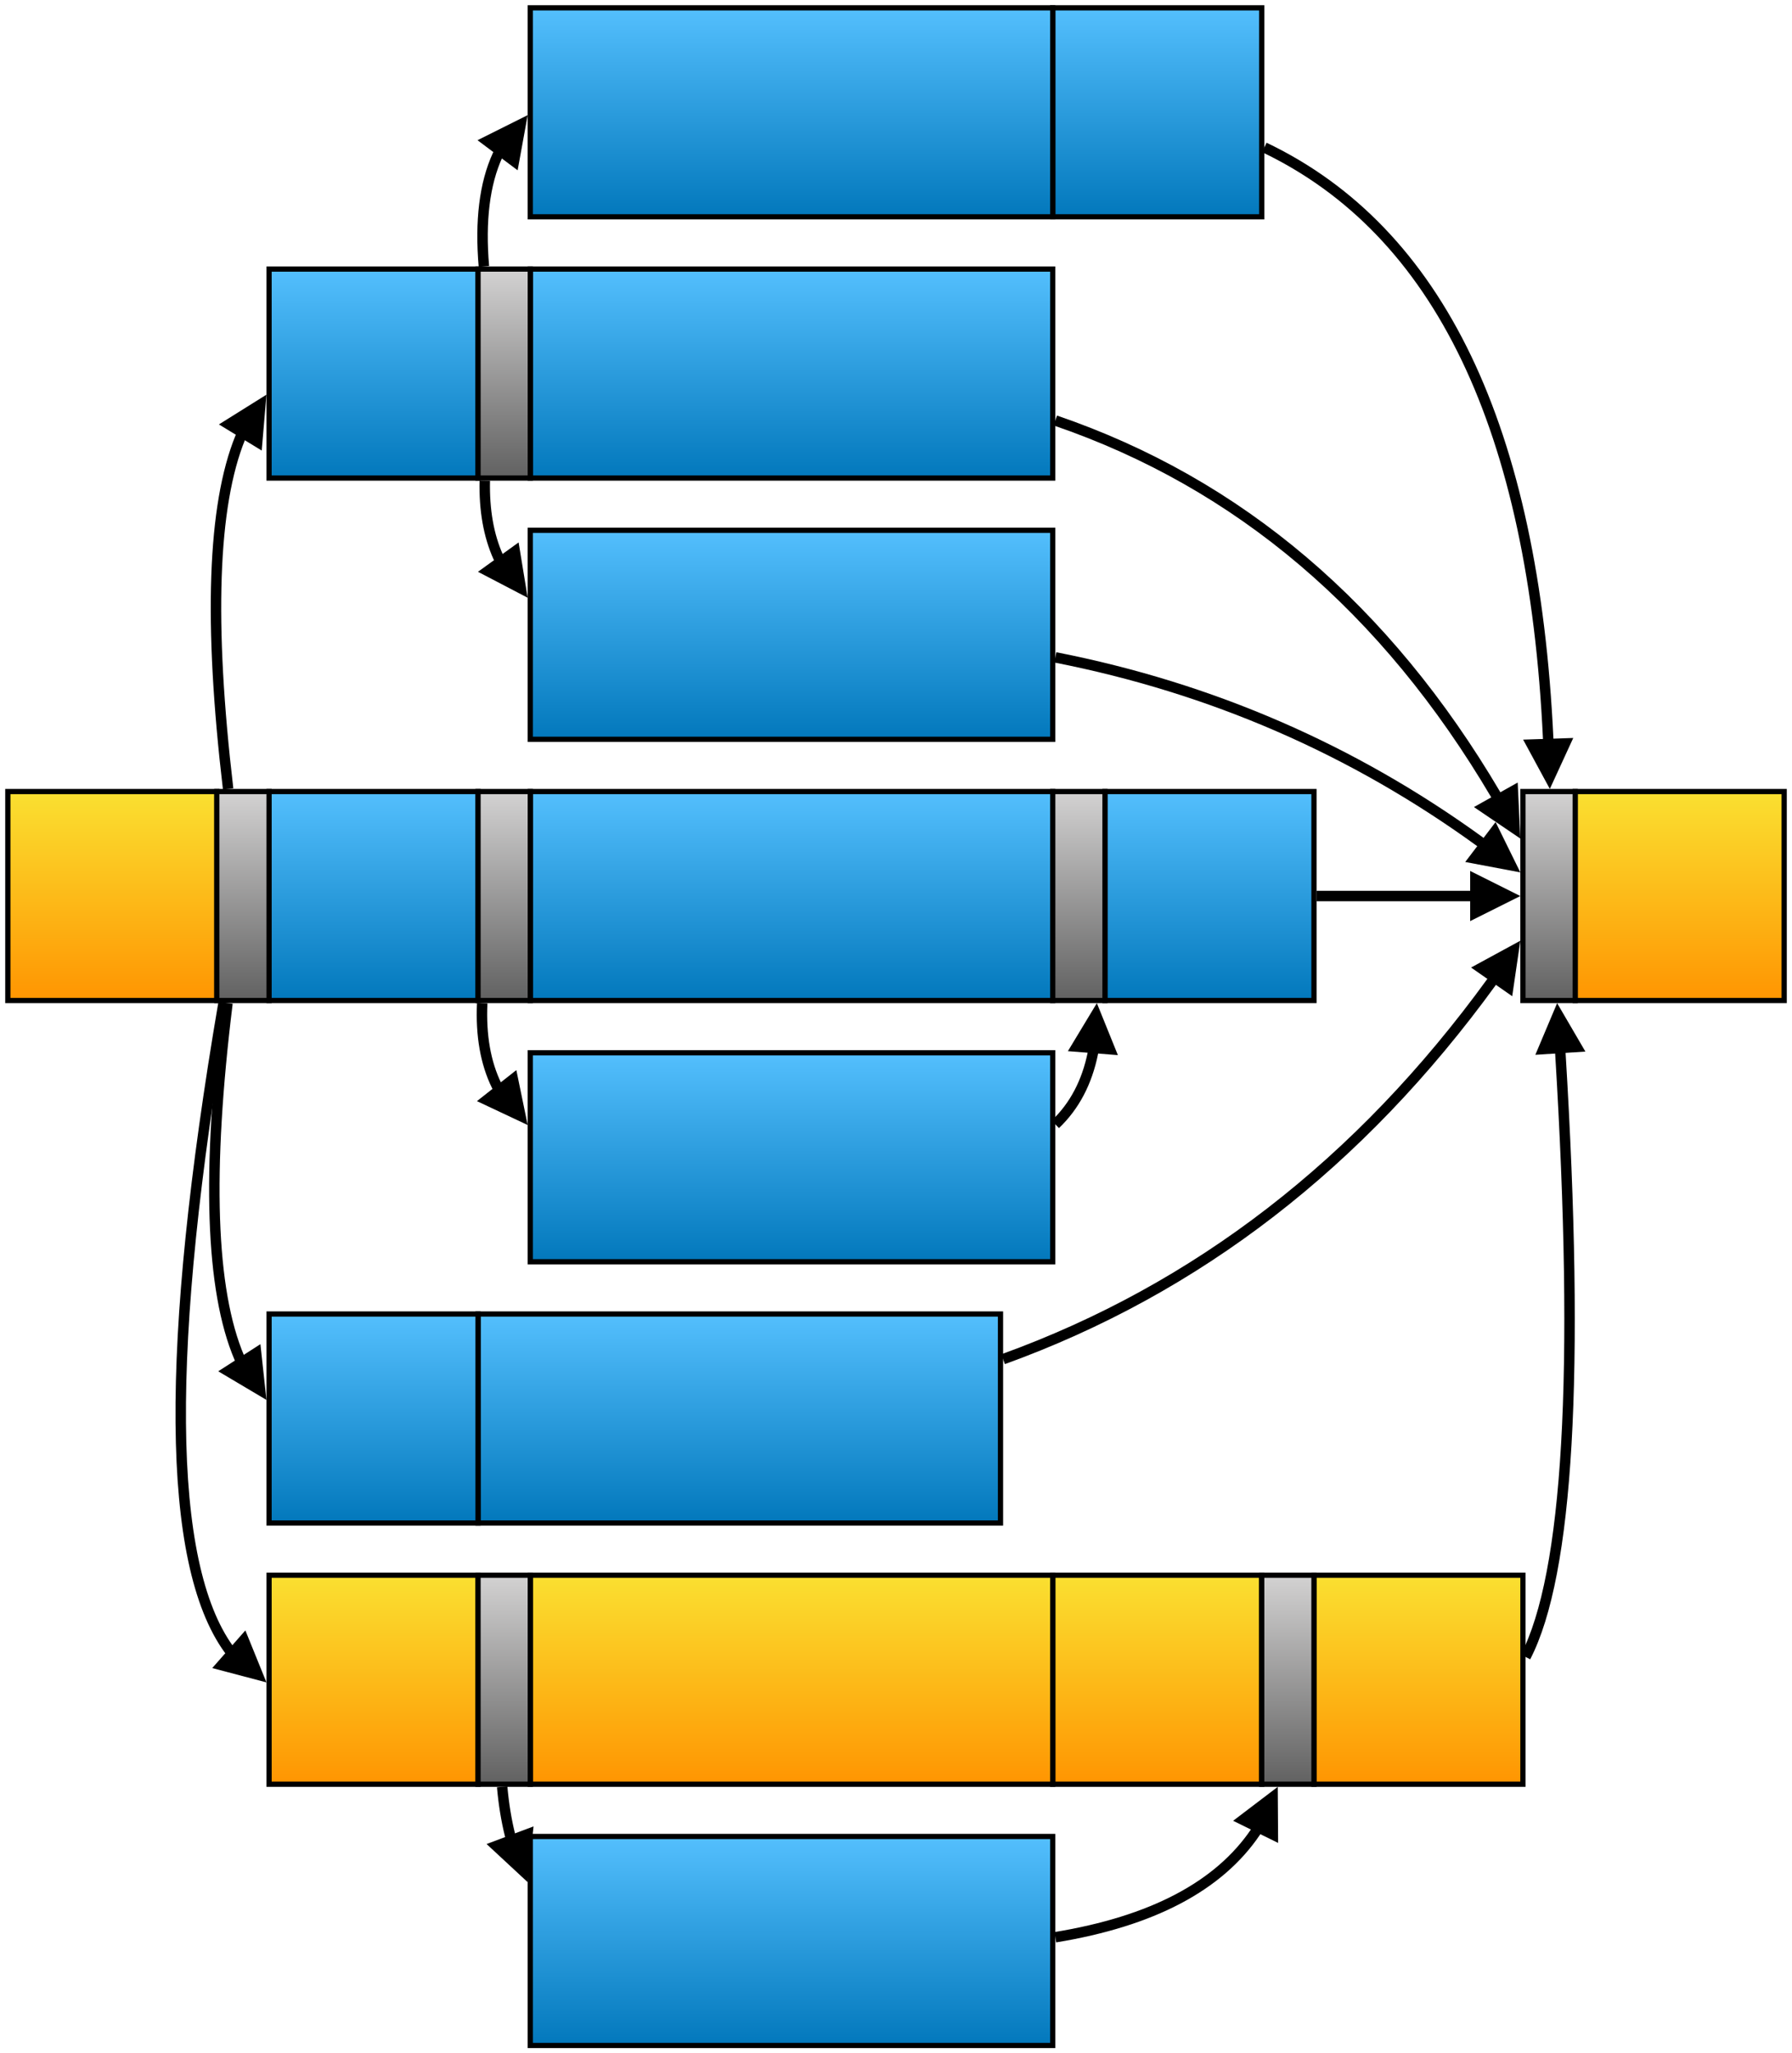 <svg width="100%" height="100%" viewBox="0 0 343 393" version="1.1" xmlns="http://www.w3.org/2000/svg" xmlns:xlink="http://www.w3.org/1999/xlink" xml:space="preserve" xmlns:serif="http://www.serif.com/" style="fill-rule:evenodd;clip-rule:evenodd;">
    <g transform="matrix(1,0,0,1,-98.5,-48.5)">
        <clipPath id="2_clip1">
            <rect x="98.5" y="198.5" width="43" height="43" clip-rule="nonzero"/>
        </clipPath>
        <g clip-path="url(#2_clip1)">
            <g transform="matrix(0.42,0,0,-0.42,99,220)">
                <clipPath id="2_clip2">
                    <rect x="2.381" y="-47.619" width="95.238" height="95.238" clip-rule="nonzero"/>
                </clipPath>
                <g clip-path="url(#2_clip2)">
                    <rect x="-1.19" y="-51.19" width="102.381" height="102.381" style="fill:url(#2_Linear3);"/>
                </g>
            </g>
            <g transform="matrix(1,0,0,-1,100,240)">
                <rect x="0" y="0" width="40" height="40" style="fill:none;stroke:black;stroke-width:1px;"/>
            </g>
        </g>
    </g>
    <g transform="matrix(1,0,0,1,-98.5,-48.5)">
        <clipPath id="2_clip4">
            <rect x="131.087" y="239.332" width="19.862" height="133.068" clip-rule="nonzero"/>
        </clipPath>
        <g clip-path="url(#2_clip4)">
            <g>
                <clipPath id="2_clip5">
                    <rect x="137.525" y="239.377" width="13.683" height="78.77" clip-rule="nonzero"/>
                </clipPath>
                <g clip-path="url(#2_clip5)">
                    <g transform="matrix(1,0,0,-1,139.526,309.208)">
                        <path d="M2.517,68.708C-1.473,36.407 -0.719,13.785 4.78,0.843L5.321,0" style="fill:none;stroke:black;stroke-width:2px;"/>
                    </g>
                    <g transform="matrix(1,0,0,1,0,-145.789)">
                        <path d="M140.27,456.752L149.5,462.23L148.344,451.559L140.27,456.752Z" style="fill-rule:nonzero;"/>
                    </g>
                </g>
            </g>
            <g transform="matrix(1,0,0,-1,133.09,364.824)">
                <path d="M8.191,124.324C-3.058,58.398 -2.721,17.177 9.204,0.661L9.954,0" style="fill:none;stroke:black;stroke-width:2px;"/>
            </g>
            <g transform="matrix(1,0,0,1,0,-36.934)">
                <path d="M139.122,404.7L149.5,407.44L145.465,397.494L139.122,404.7Z" style="fill-rule:nonzero;"/>
            </g>
        </g>
    </g>
    <g transform="matrix(1,0,0,1,-98.5,-48.5)">
        <clipPath id="2_clip6">
            <rect x="137.837" y="122.358" width="13.393" height="78.259" clip-rule="nonzero"/>
        </clipPath>
        <g clip-path="url(#2_clip6)">
            <g transform="matrix(1,0,0,-1,139.839,206.84)">
                <path d="M2.327,7.34C-1.419,39.165 -0.642,61.586 4.658,74.604L5.18,75.459" style="fill:none;stroke:black;stroke-width:2px;"/>
            </g>
            <g transform="matrix(1,0,0,1,0,-509.223)">
                <path d="M148.594,643.959L149.5,633.264L140.401,638.956L148.594,643.959Z" style="fill-rule:nonzero;"/>
            </g>
        </g>
    </g>
    <g transform="matrix(1,0,0,1,-98.5,-48.5)">
        <clipPath id="2_clip7">
            <rect x="348.5" y="348.5" width="43" height="43" clip-rule="nonzero"/>
        </clipPath>
        <g clip-path="url(#2_clip7)">
            <g transform="matrix(0.42,0,0,-0.42,349,370)">
                <clipPath id="2_clip8">
                    <rect x="2.381" y="-47.619" width="95.238" height="95.238" clip-rule="nonzero"/>
                </clipPath>
                <g clip-path="url(#2_clip8)">
                    <rect x="-1.19" y="-51.19" width="102.381" height="102.381" style="fill:url(#2_Linear9);"/>
                </g>
            </g>
            <g transform="matrix(1,0,0,-1,350,390)">
                <rect x="0" y="0" width="40" height="40" style="fill:none;stroke:black;stroke-width:1px;"/>
            </g>
        </g>
    </g>
    <g transform="matrix(1,0,0,1,-98.5,-48.5)">
        <clipPath id="2_clip10">
            <rect x="298.5" y="348.5" width="43" height="43" clip-rule="nonzero"/>
        </clipPath>
        <g clip-path="url(#2_clip10)">
            <g transform="matrix(0.42,0,0,-0.42,299,370)">
                <clipPath id="2_clip11">
                    <rect x="2.381" y="-47.619" width="95.238" height="95.238" clip-rule="nonzero"/>
                </clipPath>
                <g clip-path="url(#2_clip11)">
                    <rect x="-1.19" y="-51.19" width="102.381" height="102.381" style="fill:url(#2_Linear12);"/>
                </g>
            </g>
            <g transform="matrix(1,0,0,-1,300,390)">
                <rect x="0" y="0" width="40" height="40" style="fill:none;stroke:black;stroke-width:1px;"/>
            </g>
        </g>
    </g>
    <g transform="matrix(1,0,0,1,-98.5,-48.5)">
        <clipPath id="2_clip13">
            <rect x="308.5" y="198.5" width="43" height="43" clip-rule="nonzero"/>
        </clipPath>
        <g clip-path="url(#2_clip13)">
            <g transform="matrix(0.42,0,0,-0.42,309,220)">
                <clipPath id="2_clip14">
                    <rect x="2.381" y="-47.619" width="95.238" height="95.238" clip-rule="nonzero"/>
                </clipPath>
                <g clip-path="url(#2_clip14)">
                    <rect x="-1.19" y="-51.19" width="102.381" height="102.381" style="fill:url(#2_Linear15);"/>
                </g>
            </g>
            <g transform="matrix(1,0,0,-1,310,240)">
                <rect x="0" y="0" width="40" height="40" style="fill:none;stroke:black;stroke-width:1px;"/>
            </g>
        </g>
    </g>
    <g transform="matrix(1,0,0,1,-98.5,-48.5)">
        <clipPath id="2_clip16">
            <rect x="298.5" y="48.5" width="43" height="43" clip-rule="nonzero"/>
        </clipPath>
        <g clip-path="url(#2_clip16)">
            <g transform="matrix(0.42,0,0,-0.42,299,70)">
                <clipPath id="2_clip17">
                    <rect x="2.381" y="-47.619" width="95.238" height="95.238" clip-rule="nonzero"/>
                </clipPath>
                <g clip-path="url(#2_clip17)">
                    <rect x="-1.19" y="-51.19" width="102.381" height="102.381" style="fill:url(#2_Linear18);"/>
                </g>
            </g>
            <g transform="matrix(1,0,0,-1,300,90)">
                <rect x="0" y="0" width="40" height="40" style="fill:none;stroke:black;stroke-width:1px;"/>
            </g>
        </g>
    </g>
    <g transform="matrix(1,0,0,1,-98.5,-48.5)">
        <clipPath id="2_clip19">
            <rect x="198.5" y="398.5" width="103" height="43" clip-rule="nonzero"/>
        </clipPath>
        <g clip-path="url(#2_clip19)">
            <g transform="matrix(1.02,0,0,-0.42,199,420)">
                <clipPath id="2_clip20">
                    <rect x="0.98" y="-47.619" width="98.039" height="95.238" clip-rule="nonzero"/>
                </clipPath>
                <g clip-path="url(#2_clip20)">
                    <rect x="-0.49" y="-51.19" width="100.98" height="102.381" style="fill:url(#2_Linear21);"/>
                </g>
            </g>
            <g transform="matrix(1,0,0,-1,200,440)">
                <rect x="0" y="0" width="100" height="40" style="fill:none;stroke:black;stroke-width:1px;"/>
            </g>
        </g>
    </g>
    <g transform="matrix(1,0,0,1,-98.5,-48.5)">
        <clipPath id="2_clip22">
            <rect x="198.5" y="348.5" width="103" height="43" clip-rule="nonzero"/>
        </clipPath>
        <g clip-path="url(#2_clip22)">
            <g transform="matrix(1.02,0,0,-0.42,199,370)">
                <clipPath id="2_clip23">
                    <rect x="0.98" y="-47.619" width="98.039" height="95.238" clip-rule="nonzero"/>
                </clipPath>
                <g clip-path="url(#2_clip23)">
                    <rect x="-0.49" y="-51.19" width="100.98" height="102.381" style="fill:url(#2_Linear24);"/>
                </g>
            </g>
            <g transform="matrix(1,0,0,-1,200,390)">
                <rect x="0" y="0" width="100" height="40" style="fill:none;stroke:black;stroke-width:1px;"/>
            </g>
        </g>
    </g>
    <g transform="matrix(1,0,0,1,-98.5,-48.5)">
        <clipPath id="2_clip25">
            <rect x="188.5" y="298.5" width="103" height="43" clip-rule="nonzero"/>
        </clipPath>
        <g clip-path="url(#2_clip25)">
            <g transform="matrix(1.02,0,0,-0.42,189,320)">
                <clipPath id="2_clip26">
                    <rect x="0.98" y="-47.619" width="98.039" height="95.238" clip-rule="nonzero"/>
                </clipPath>
                <g clip-path="url(#2_clip26)">
                    <rect x="-0.49" y="-51.19" width="100.98" height="102.381" style="fill:url(#2_Linear27);"/>
                </g>
            </g>
            <g transform="matrix(1,0,0,-1,190,340)">
                <rect x="0" y="0" width="100" height="40" style="fill:none;stroke:black;stroke-width:1px;"/>
            </g>
        </g>
    </g>
    <g transform="matrix(1,0,0,1,-98.5,-48.5)">
        <clipPath id="2_clip28">
            <rect x="198.5" y="248.5" width="103" height="43" clip-rule="nonzero"/>
        </clipPath>
        <g clip-path="url(#2_clip28)">
            <g transform="matrix(1.02,0,0,-0.42,199,270)">
                <clipPath id="2_clip29">
                    <rect x="0.98" y="-47.619" width="98.039" height="95.238" clip-rule="nonzero"/>
                </clipPath>
                <g clip-path="url(#2_clip29)">
                    <rect x="-0.49" y="-51.19" width="100.98" height="102.381" style="fill:url(#2_Linear30);"/>
                </g>
            </g>
            <g transform="matrix(1,0,0,-1,200,290)">
                <rect x="0" y="0" width="100" height="40" style="fill:none;stroke:black;stroke-width:1px;"/>
            </g>
        </g>
    </g>
    <g transform="matrix(1,0,0,1,-98.5,-48.5)">
        <clipPath id="2_clip31">
            <rect x="198.5" y="198.5" width="103" height="43" clip-rule="nonzero"/>
        </clipPath>
        <g clip-path="url(#2_clip31)">
            <g transform="matrix(1.02,0,0,-0.42,199,220)">
                <clipPath id="2_clip32">
                    <rect x="0.98" y="-47.619" width="98.039" height="95.238" clip-rule="nonzero"/>
                </clipPath>
                <g clip-path="url(#2_clip32)">
                    <rect x="-0.49" y="-51.19" width="100.98" height="102.381" style="fill:url(#2_Linear33);"/>
                </g>
            </g>
            <g transform="matrix(1,0,0,-1,200,240)">
                <rect x="0" y="0" width="100" height="40" style="fill:none;stroke:black;stroke-width:1px;"/>
            </g>
        </g>
    </g>
    <g transform="matrix(1,0,0,1,-98.5,-48.5)">
        <clipPath id="2_clip34">
            <rect x="198.5" y="148.5" width="103" height="43" clip-rule="nonzero"/>
        </clipPath>
        <g clip-path="url(#2_clip34)">
            <g transform="matrix(1.02,0,0,-0.42,199,170)">
                <clipPath id="2_clip35">
                    <rect x="0.98" y="-47.619" width="98.039" height="95.238" clip-rule="nonzero"/>
                </clipPath>
                <g clip-path="url(#2_clip35)">
                    <rect x="-0.49" y="-51.19" width="100.98" height="102.381" style="fill:url(#2_Linear36);"/>
                </g>
            </g>
            <g transform="matrix(1,0,0,-1,200,190)">
                <rect x="0" y="0" width="100" height="40" style="fill:none;stroke:black;stroke-width:1px;"/>
            </g>
        </g>
    </g>
    <g transform="matrix(1,0,0,1,-98.5,-48.5)">
        <clipPath id="2_clip37">
            <rect x="198.5" y="98.5" width="103" height="43" clip-rule="nonzero"/>
        </clipPath>
        <g clip-path="url(#2_clip37)">
            <g transform="matrix(1.02,0,0,-0.42,199,120)">
                <clipPath id="2_clip38">
                    <rect x="0.98" y="-47.619" width="98.039" height="95.238" clip-rule="nonzero"/>
                </clipPath>
                <g clip-path="url(#2_clip38)">
                    <rect x="-0.49" y="-51.19" width="100.98" height="102.381" style="fill:url(#2_Linear39);"/>
                </g>
            </g>
            <g transform="matrix(1,0,0,-1,200,140)">
                <rect x="0" y="0" width="100" height="40" style="fill:none;stroke:black;stroke-width:1px;"/>
            </g>
        </g>
    </g>
    <g transform="matrix(1,0,0,1,-98.5,-48.5)">
        <clipPath id="2_clip40">
            <rect x="198.5" y="48.5" width="103" height="43" clip-rule="nonzero"/>
        </clipPath>
        <g clip-path="url(#2_clip40)">
            <g transform="matrix(1.02,0,0,-0.42,199,70)">
                <clipPath id="2_clip41">
                    <rect x="0.98" y="-47.619" width="98.039" height="95.238" clip-rule="nonzero"/>
                </clipPath>
                <g clip-path="url(#2_clip41)">
                    <rect x="-0.49" y="-51.19" width="100.98" height="102.381" style="fill:url(#2_Linear42);"/>
                </g>
            </g>
            <g transform="matrix(1,0,0,-1,200,90)">
                <rect x="0" y="0" width="100" height="40" style="fill:none;stroke:black;stroke-width:1px;"/>
            </g>
        </g>
    </g>
    <g transform="matrix(1,0,0,1,-98.5,-48.5)">
        <clipPath id="2_clip43">
            <rect x="148.5" y="348.5" width="43" height="43" clip-rule="nonzero"/>
        </clipPath>
        <g clip-path="url(#2_clip43)">
            <g transform="matrix(0.42,0,0,-0.42,149,370)">
                <clipPath id="2_clip44">
                    <rect x="2.381" y="-47.619" width="95.238" height="95.238" clip-rule="nonzero"/>
                </clipPath>
                <g clip-path="url(#2_clip44)">
                    <rect x="-1.19" y="-51.19" width="102.381" height="102.381" style="fill:url(#2_Linear45);"/>
                </g>
            </g>
            <g transform="matrix(1,0,0,-1,150,390)">
                <rect x="0" y="0" width="40" height="40" style="fill:none;stroke:black;stroke-width:1px;"/>
            </g>
        </g>
    </g>
    <g transform="matrix(1,0,0,1,-98.5,-48.5)">
        <clipPath id="2_clip46">
            <rect x="148.5" y="298.5" width="43" height="43" clip-rule="nonzero"/>
        </clipPath>
        <g clip-path="url(#2_clip46)">
            <g transform="matrix(0.42,0,0,-0.42,149,320)">
                <clipPath id="2_clip47">
                    <rect x="2.381" y="-47.619" width="95.238" height="95.238" clip-rule="nonzero"/>
                </clipPath>
                <g clip-path="url(#2_clip47)">
                    <rect x="-1.19" y="-51.19" width="102.381" height="102.381" style="fill:url(#2_Linear48);"/>
                </g>
            </g>
            <g transform="matrix(1,0,0,-1,150,340)">
                <rect x="0" y="0" width="40" height="40" style="fill:none;stroke:black;stroke-width:1px;"/>
            </g>
        </g>
    </g>
    <g transform="matrix(1,0,0,1,-98.5,-48.5)">
        <clipPath id="2_clip49">
            <rect x="148.5" y="198.5" width="43" height="43" clip-rule="nonzero"/>
        </clipPath>
        <g clip-path="url(#2_clip49)">
            <g transform="matrix(0.42,0,0,-0.42,149,220)">
                <clipPath id="2_clip50">
                    <rect x="2.381" y="-47.619" width="95.238" height="95.238" clip-rule="nonzero"/>
                </clipPath>
                <g clip-path="url(#2_clip50)">
                    <rect x="-1.19" y="-51.19" width="102.381" height="102.381" style="fill:url(#2_Linear51);"/>
                </g>
            </g>
            <g transform="matrix(1,0,0,-1,150,240)">
                <rect x="0" y="0" width="40" height="40" style="fill:none;stroke:black;stroke-width:1px;"/>
            </g>
        </g>
    </g>
    <g transform="matrix(1,0,0,1,-98.5,-48.5)">
        <clipPath id="2_clip52">
            <rect x="148.5" y="98.5" width="43" height="43" clip-rule="nonzero"/>
        </clipPath>
        <g clip-path="url(#2_clip52)">
            <g transform="matrix(0.42,0,0,-0.42,149,120)">
                <clipPath id="2_clip53">
                    <rect x="2.381" y="-47.619" width="95.238" height="95.238" clip-rule="nonzero"/>
                </clipPath>
                <g clip-path="url(#2_clip53)">
                    <rect x="-1.19" y="-51.19" width="102.381" height="102.381" style="fill:url(#2_Linear54);"/>
                </g>
            </g>
            <g transform="matrix(1,0,0,-1,150,140)">
                <rect x="0" y="0" width="40" height="40" style="fill:none;stroke:black;stroke-width:1px;"/>
            </g>
        </g>
    </g>
    <g transform="matrix(1,0,0,1,-98.5,-48.5)">
        <clipPath id="2_clip55">
            <rect x="398.5" y="198.5" width="43" height="43" clip-rule="nonzero"/>
        </clipPath>
        <g clip-path="url(#2_clip55)">
            <g transform="matrix(0.42,0,0,-0.42,399,220)">
                <clipPath id="2_clip56">
                    <rect x="2.381" y="-47.619" width="95.238" height="95.238" clip-rule="nonzero"/>
                </clipPath>
                <g clip-path="url(#2_clip56)">
                    <rect x="-1.19" y="-51.19" width="102.381" height="102.381" style="fill:url(#2_Linear57);"/>
                </g>
            </g>
            <g transform="matrix(1,0,0,-1,400,240)">
                <rect x="0" y="0" width="40" height="40" style="fill:none;stroke:black;stroke-width:1px;"/>
            </g>
        </g>
    </g>
    <g transform="matrix(1,0,0,1,-98.5,-48.5)">
        <clipPath id="2_clip58">
            <rect x="188.864" y="68.77" width="12.277" height="31.815" clip-rule="nonzero"/>
        </clipPath>
        <g clip-path="url(#2_clip58)">
            <g transform="matrix(1,0,0,-1,190.864,106.379)">
                <path d="M0.258,6.879C-0.488,15.609 0.384,22.704 2.874,28.162L3.475,28.963" style="fill:none;stroke:black;stroke-width:2px;"/>
            </g>
            <g transform="matrix(1,0,0,1,0,-616.366)">
                <path d="M197.578,697.463L199.5,686.903L189.899,691.702L197.578,697.463Z" style="fill-rule:nonzero;"/>
            </g>
        </g>
    </g>
    <g transform="matrix(1,0,0,1,-98.5,-48.5)">
        <clipPath id="2_clip59">
            <rect x="188.985" y="139.478" width="12.188" height="25.169" clip-rule="nonzero"/>
        </clipPath>
        <g clip-path="url(#2_clip59)">
            <g transform="matrix(1,0,0,-1,191.28,155.939)">
                <path d="M0.012,15.439C-0.113,9.796 0.748,4.92 2.593,0.811L3.18,0" style="fill:none;stroke:black;stroke-width:2px;"/>
            </g>
            <g transform="matrix(1,0,0,1,0,-452.777)">
                <path d="M189.985,610.718L199.5,615.685L197.764,605.093L189.985,610.718Z" style="fill-rule:nonzero;"/>
            </g>
        </g>
    </g>
    <g transform="matrix(1,0,0,1,-98.5,-48.5)">
        <clipPath id="2_clip60">
            <rect x="190.634" y="389.411" width="10.988" height="20.805" clip-rule="nonzero"/>
        </clipPath>
        <g clip-path="url(#2_clip60)">
            <g transform="matrix(1,0,0,-1,194.617,400.693)">
                <path d="M0,10.193C0.298,6.856 0.802,3.771 1.51,0.938L1.862,0" style="fill:none;stroke:black;stroke-width:2px;"/>
            </g>
            <g transform="matrix(1,0,0,1,0,38.817)">
                <path d="M191.634,362.626L199.5,369.929L200.623,359.254L191.634,362.626Z" style="fill-rule:nonzero;"/>
            </g>
        </g>
    </g>
    <g transform="matrix(1,0,0,1,-98.5,-48.5)">
        <clipPath id="2_clip61">
            <rect x="298.81" y="239.476" width="14.661" height="25.941" clip-rule="nonzero"/>
        </clipPath>
        <g clip-path="url(#2_clip61)">
            <g transform="matrix(1,0,0,-1,300.5,272.266)">
                <path d="M0,8.573C3.651,12.054 6.047,16.595 7.186,22.196L7.265,23.193" style="fill:none;stroke:black;stroke-width:2px;"/>
            </g>
            <g transform="matrix(1,0,0,1,0,-277.05)">
                <path d="M312.471,527.5L308.446,517.55L302.901,526.741L312.471,527.5Z" style="fill-rule:nonzero;"/>
            </g>
        </g>
    </g>
    <g transform="matrix(1,0,0,1,-98.5,-48.5)">
        <clipPath id="2_clip62">
            <rect x="188.749" y="239.454" width="12.39" height="26.142" clip-rule="nonzero"/>
        </clipPath>
        <g clip-path="url(#2_clip62)">
            <g transform="matrix(1,0,0,-1,190.748,257.07)">
                <path d="M0.05,16.57C-0.233,10.393 0.687,5.132 2.811,0.786L3.43,0" style="fill:none;stroke:black;stroke-width:2px;"/>
            </g>
            <g transform="matrix(1,0,0,1,0,-250.858)">
                <path d="M189.789,510.113L199.5,514.685L197.331,504.173L189.789,510.113Z" style="fill-rule:nonzero;"/>
            </g>
        </g>
    </g>
    <g transform="matrix(1,0,0,1,-98.5,-48.5)">
        <clipPath id="2_clip63">
            <rect x="289.16" y="226.997" width="102.171" height="83.591" clip-rule="nonzero"/>
        </clipPath>
        <g clip-path="url(#2_clip63)">
            <g transform="matrix(1,0,0,-1,290.5,315.703)">
                <path d="M0,7.054C37.141,20.487 68.31,44.56 93.508,79.273L94.081,80.094" style="fill:none;stroke:black;stroke-width:2px;"/>
            </g>
            <g transform="matrix(1,0,0,1,0,-300.272)">
                <path d="M387.946,539.446L389.5,528.826L380.072,533.955L387.946,539.446Z" style="fill-rule:nonzero;"/>
            </g>
        </g>
    </g>
    <g transform="matrix(1,0,0,1,-98.5,-48.5)">
        <clipPath id="2_clip64">
            <rect x="299.307" y="172.34" width="91.816" height="44.917" clip-rule="nonzero"/>
        </clipPath>
        <g clip-path="url(#2_clip64)">
            <g transform="matrix(1,0,0,-1,300.5,210.268)">
                <path d="M0,35.947C29.856,30.086 56.975,18.306 81.358,0.606L82.155,0" style="fill:none;stroke:black;stroke-width:2px;"/>
            </g>
            <g transform="matrix(1,0,0,1,0,-346.683)">
                <path d="M378.953,560.166L389.5,562.157L384.765,552.525L378.953,560.166Z" style="fill-rule:nonzero;"/>
            </g>
        </g>
    </g>
    <g transform="matrix(1,0,0,1,-98.5,-48.5)">
        <clipPath id="2_clip65">
            <rect x="299.176" y="127.038" width="92.207" height="83.431" clip-rule="nonzero"/>
        </clipPath>
        <g clip-path="url(#2_clip65)">
            <g transform="matrix(1,0,0,-1,300.5,201.496)">
                <path d="M0,72.512C35.138,60.49 63.24,36.611 84.307,0.875L84.797,0" style="fill:none;stroke:black;stroke-width:2px;"/>
            </g>
            <g transform="matrix(1,0,0,1,0,-360.724)">
                <path d="M380.621,563.694L389.501,569.723L388.996,559.001L380.621,563.694Z" style="fill-rule:nonzero;"/>
            </g>
        </g>
    </g>
    <g transform="matrix(1,0,0,1,-98.5,-48.5)">
        <clipPath id="2_clip66">
            <rect x="339.068" y="74.815" width="61.563" height="125.704" clip-rule="nonzero"/>
        </clipPath>
        <g clip-path="url(#2_clip66)">
            <g transform="matrix(1,0,0,-1,340.5,190.905)">
                <path d="M0,114.187C33.433,98.197 51.545,60.468 54.334,0.999L54.367,0" style="fill:none;stroke:black;stroke-width:2px;"/>
            </g>
            <g transform="matrix(1,0,0,1,0,-378.752)">
                <path d="M390.037,568.814L395.148,578.252L399.631,568.5L390.037,568.814Z" style="fill-rule:nonzero;"/>
            </g>
        </g>
    </g>
    <g transform="matrix(1,0,0,1,-98.5,-48.5)">
        <clipPath id="2_clip67">
            <rect x="388.612" y="239.432" width="14.342" height="127.659" clip-rule="nonzero"/>
        </clipPath>
        <g clip-path="url(#2_clip67)">
            <g transform="matrix(1,0,0,-1,390.5,374.213)">
                <path d="M0,8.582C8.18,24.376 10.401,62.893 6.664,124.133L6.6,125.131" style="fill:none;stroke:black;stroke-width:2px;"/>
            </g>
            <g transform="matrix(1,0,0,1,0,-277.11)">
                <path d="M401.954,526.88L396.544,517.61L392.374,527.5L401.954,526.88Z" style="fill-rule:nonzero;"/>
            </g>
        </g>
    </g>
    <g transform="matrix(1,0,0,1,-98.5,-48.5)">
        <clipPath id="2_clip68">
            <rect x="299.339" y="389.182" width="45.68" height="32.087" clip-rule="nonzero"/>
        </clipPath>
        <g clip-path="url(#2_clip68)">
            <g transform="matrix(1,0,0,-1,300.501,427)">
                <path d="M0,7.717C18.525,10.76 31.302,17.482 38.332,27.883L38.775,28.782" style="fill:none;stroke:black;stroke-width:2px;"/>
            </g>
            <g transform="matrix(1,0,0,1,0,23.733)">
                <path d="M343.141,377.5L343.071,366.767L334.527,373.263L343.141,377.5Z" style="fill-rule:nonzero;"/>
            </g>
        </g>
    </g>
    <g transform="matrix(1,0,0,1,-98.5,-48.5)">
        <clipPath id="2_clip69">
            <rect x="349.5" y="214.2" width="41" height="11.6" clip-rule="nonzero"/>
        </clipPath>
        <g clip-path="url(#2_clip69)">
            <g transform="matrix(1,0,0,-1,350.5,220)">
                <path d="M0,0L30.4,0" style="fill:none;stroke:black;stroke-width:2px;"/>
            </g>
            <g transform="matrix(1,0,0,1,0,-328)">
                <path d="M379.9,552.8L389.5,548L379.9,543.2L379.9,552.8Z" style="fill-rule:nonzero;"/>
            </g>
        </g>
    </g>
    <g transform="matrix(1,0,0,1,-98.5,-48.5)">
        <clipPath id="2_clip70">
            <rect x="138.5" y="198.5" width="13" height="43" clip-rule="nonzero"/>
        </clipPath>
        <g clip-path="url(#2_clip70)">
            <g transform="matrix(0.12,0,0,-0.42,139,220)">
                <clipPath id="2_clip71">
                    <rect x="8.333" y="-47.619" width="83.333" height="95.238" clip-rule="nonzero"/>
                </clipPath>
                <g clip-path="url(#2_clip71)">
                    <rect x="-4.167" y="-51.19" width="108.333" height="102.381" style="fill:url(#2_Linear72);"/>
                </g>
            </g>
            <g transform="matrix(1,0,0,-1,140,240)">
                <rect x="0" y="0" width="10" height="40" style="fill:none;stroke:black;stroke-width:1px;"/>
            </g>
        </g>
    </g>
    <g transform="matrix(1,0,0,1,-98.5,-48.5)">
        <clipPath id="2_clip73">
            <rect x="388.5" y="198.5" width="13" height="43" clip-rule="nonzero"/>
        </clipPath>
        <g clip-path="url(#2_clip73)">
            <g transform="matrix(0.12,0,0,-0.42,389,220)">
                <clipPath id="2_clip74">
                    <rect x="8.333" y="-47.619" width="83.333" height="95.238" clip-rule="nonzero"/>
                </clipPath>
                <g clip-path="url(#2_clip74)">
                    <rect x="-4.167" y="-51.19" width="108.333" height="102.381" style="fill:url(#2_Linear75);"/>
                </g>
            </g>
            <g transform="matrix(1,0,0,-1,390,240)">
                <rect x="0" y="0" width="10" height="40" style="fill:none;stroke:black;stroke-width:1px;"/>
            </g>
        </g>
    </g>
    <g transform="matrix(1,0,0,1,-98.5,-48.5)">
        <clipPath id="2_clip76">
            <rect x="338.5" y="348.5" width="13" height="43" clip-rule="nonzero"/>
        </clipPath>
        <g clip-path="url(#2_clip76)">
            <g transform="matrix(0.12,0,0,-0.42,339,370)">
                <clipPath id="2_clip77">
                    <rect x="8.333" y="-47.619" width="83.333" height="95.238" clip-rule="nonzero"/>
                </clipPath>
                <g clip-path="url(#2_clip77)">
                    <rect x="-4.167" y="-51.19" width="108.333" height="102.381" style="fill:url(#2_Linear78);"/>
                </g>
            </g>
            <g transform="matrix(1,0,0,-1,340,390)">
                <rect x="0" y="0" width="10" height="40" style="fill:none;stroke:black;stroke-width:1px;"/>
            </g>
        </g>
    </g>
    <g transform="matrix(1,0,0,1,-98.5,-48.5)">
        <clipPath id="2_clip79">
            <rect x="188.5" y="348.5" width="13" height="43" clip-rule="nonzero"/>
        </clipPath>
        <g clip-path="url(#2_clip79)">
            <g transform="matrix(0.12,0,0,-0.42,189,370)">
                <clipPath id="2_clip80">
                    <rect x="8.333" y="-47.619" width="83.333" height="95.238" clip-rule="nonzero"/>
                </clipPath>
                <g clip-path="url(#2_clip80)">
                    <rect x="-4.167" y="-51.19" width="108.333" height="102.381" style="fill:url(#2_Linear81);"/>
                </g>
            </g>
            <g transform="matrix(1,0,0,-1,190,390)">
                <rect x="0" y="0" width="10" height="40" style="fill:none;stroke:black;stroke-width:1px;"/>
            </g>
        </g>
    </g>
    <g transform="matrix(1,0,0,1,-98.5,-48.5)">
        <clipPath id="2_clip82">
            <rect x="298.5" y="198.5" width="13" height="43" clip-rule="nonzero"/>
        </clipPath>
        <g clip-path="url(#2_clip82)">
            <g transform="matrix(0.12,0,0,-0.42,299,220)">
                <clipPath id="2_clip83">
                    <rect x="8.333" y="-47.619" width="83.333" height="95.238" clip-rule="nonzero"/>
                </clipPath>
                <g clip-path="url(#2_clip83)">
                    <rect x="-4.167" y="-51.19" width="108.333" height="102.381" style="fill:url(#2_Linear84);"/>
                </g>
            </g>
            <g transform="matrix(1,0,0,-1,300,240)">
                <rect x="0" y="0" width="10" height="40" style="fill:none;stroke:black;stroke-width:1px;"/>
            </g>
        </g>
    </g>
    <g transform="matrix(1,0,0,1,-98.5,-48.5)">
        <clipPath id="2_clip85">
            <rect x="188.5" y="198.5" width="13" height="43" clip-rule="nonzero"/>
        </clipPath>
        <g clip-path="url(#2_clip85)">
            <g transform="matrix(0.12,0,0,-0.42,189,220)">
                <clipPath id="2_clip86">
                    <rect x="8.333" y="-47.619" width="83.333" height="95.238" clip-rule="nonzero"/>
                </clipPath>
                <g clip-path="url(#2_clip86)">
                    <rect x="-4.167" y="-51.19" width="108.333" height="102.381" style="fill:url(#2_Linear87);"/>
                </g>
            </g>
            <g transform="matrix(1,0,0,-1,190,240)">
                <rect x="0" y="0" width="10" height="40" style="fill:none;stroke:black;stroke-width:1px;"/>
            </g>
        </g>
    </g>
    <g transform="matrix(1,0,0,1,-98.5,-48.5)">
        <clipPath id="2_clip88">
            <rect x="188.5" y="98.5" width="13" height="43" clip-rule="nonzero"/>
        </clipPath>
        <g clip-path="url(#2_clip88)">
            <g transform="matrix(0.12,0,0,-0.42,189,120)">
                <clipPath id="2_clip89">
                    <rect x="8.333" y="-47.619" width="83.333" height="95.238" clip-rule="nonzero"/>
                </clipPath>
                <g clip-path="url(#2_clip89)">
                    <rect x="-4.167" y="-51.19" width="108.333" height="102.381" style="fill:url(#2_Linear90);"/>
                </g>
            </g>
            <g transform="matrix(1,0,0,-1,190,140)">
                <rect x="0" y="0" width="10" height="40" style="fill:none;stroke:black;stroke-width:1px;"/>
            </g>
        </g>
    </g>
    <defs>
        <linearGradient id="2_Linear3" x1="0" y1="0" x2="1" y2="0" gradientUnits="userSpaceOnUse" gradientTransform="matrix(0,-100,-100,-0,50,50)"><stop offset="0" style="stop-color:rgb(250,226,50);stop-opacity:1"/><stop offset="1" style="stop-color:rgb(255,147,0);stop-opacity:1"/></linearGradient>
        <linearGradient id="2_Linear9" x1="0" y1="0" x2="1" y2="0" gradientUnits="userSpaceOnUse" gradientTransform="matrix(0,-100,-100,-0,50,50)"><stop offset="0" style="stop-color:rgb(250,226,50);stop-opacity:1"/><stop offset="1" style="stop-color:rgb(255,147,0);stop-opacity:1"/></linearGradient>
        <linearGradient id="2_Linear12" x1="0" y1="0" x2="1" y2="0" gradientUnits="userSpaceOnUse" gradientTransform="matrix(0,-100,-100,-0,50,50)"><stop offset="0" style="stop-color:rgb(250,226,50);stop-opacity:1"/><stop offset="1" style="stop-color:rgb(255,147,0);stop-opacity:1"/></linearGradient>
        <linearGradient id="2_Linear15" x1="0" y1="0" x2="1" y2="0" gradientUnits="userSpaceOnUse" gradientTransform="matrix(0,-100,-100,-0,50,50)"><stop offset="0" style="stop-color:rgb(86,193,255);stop-opacity:1"/><stop offset="1" style="stop-color:rgb(0,118,186);stop-opacity:1"/></linearGradient>
        <linearGradient id="2_Linear18" x1="0" y1="0" x2="1" y2="0" gradientUnits="userSpaceOnUse" gradientTransform="matrix(0,-100,-100,-0,50,50)"><stop offset="0" style="stop-color:rgb(86,193,255);stop-opacity:1"/><stop offset="1" style="stop-color:rgb(0,118,186);stop-opacity:1"/></linearGradient>
        <linearGradient id="2_Linear21" x1="0" y1="0" x2="1" y2="0" gradientUnits="userSpaceOnUse" gradientTransform="matrix(0,-100,-100,-0,50,50)"><stop offset="0" style="stop-color:rgb(86,193,255);stop-opacity:1"/><stop offset="1" style="stop-color:rgb(0,118,186);stop-opacity:1"/></linearGradient>
        <linearGradient id="2_Linear24" x1="0" y1="0" x2="1" y2="0" gradientUnits="userSpaceOnUse" gradientTransform="matrix(0,-100,-100,-0,50,50)"><stop offset="0" style="stop-color:rgb(250,226,50);stop-opacity:1"/><stop offset="1" style="stop-color:rgb(255,147,0);stop-opacity:1"/></linearGradient>
        <linearGradient id="2_Linear27" x1="0" y1="0" x2="1" y2="0" gradientUnits="userSpaceOnUse" gradientTransform="matrix(0,-100,-100,-0,50,50)"><stop offset="0" style="stop-color:rgb(86,193,255);stop-opacity:1"/><stop offset="1" style="stop-color:rgb(0,118,186);stop-opacity:1"/></linearGradient>
        <linearGradient id="2_Linear30" x1="0" y1="0" x2="1" y2="0" gradientUnits="userSpaceOnUse" gradientTransform="matrix(0,-100,-100,-0,50,50)"><stop offset="0" style="stop-color:rgb(86,193,255);stop-opacity:1"/><stop offset="1" style="stop-color:rgb(0,118,186);stop-opacity:1"/></linearGradient>
        <linearGradient id="2_Linear33" x1="0" y1="0" x2="1" y2="0" gradientUnits="userSpaceOnUse" gradientTransform="matrix(0,-100,-100,-0,50,50)"><stop offset="0" style="stop-color:rgb(86,193,255);stop-opacity:1"/><stop offset="1" style="stop-color:rgb(0,118,186);stop-opacity:1"/></linearGradient>
        <linearGradient id="2_Linear36" x1="0" y1="0" x2="1" y2="0" gradientUnits="userSpaceOnUse" gradientTransform="matrix(0,-100,-100,-0,50,50)"><stop offset="0" style="stop-color:rgb(86,193,255);stop-opacity:1"/><stop offset="1" style="stop-color:rgb(0,118,186);stop-opacity:1"/></linearGradient>
        <linearGradient id="2_Linear39" x1="0" y1="0" x2="1" y2="0" gradientUnits="userSpaceOnUse" gradientTransform="matrix(0,-100,-100,-0,50,50)"><stop offset="0" style="stop-color:rgb(86,193,255);stop-opacity:1"/><stop offset="1" style="stop-color:rgb(0,118,186);stop-opacity:1"/></linearGradient>
        <linearGradient id="2_Linear42" x1="0" y1="0" x2="1" y2="0" gradientUnits="userSpaceOnUse" gradientTransform="matrix(0,-100,-100,-0,50,50)"><stop offset="0" style="stop-color:rgb(86,193,255);stop-opacity:1"/><stop offset="1" style="stop-color:rgb(0,118,186);stop-opacity:1"/></linearGradient>
        <linearGradient id="2_Linear45" x1="0" y1="0" x2="1" y2="0" gradientUnits="userSpaceOnUse" gradientTransform="matrix(0,-100,-100,-0,50,50)"><stop offset="0" style="stop-color:rgb(250,226,50);stop-opacity:1"/><stop offset="1" style="stop-color:rgb(255,147,0);stop-opacity:1"/></linearGradient>
        <linearGradient id="2_Linear48" x1="0" y1="0" x2="1" y2="0" gradientUnits="userSpaceOnUse" gradientTransform="matrix(0,-100,-100,-0,50,50)"><stop offset="0" style="stop-color:rgb(86,193,255);stop-opacity:1"/><stop offset="1" style="stop-color:rgb(0,118,186);stop-opacity:1"/></linearGradient>
        <linearGradient id="2_Linear51" x1="0" y1="0" x2="1" y2="0" gradientUnits="userSpaceOnUse" gradientTransform="matrix(0,-100,-100,-0,50,50)"><stop offset="0" style="stop-color:rgb(86,193,255);stop-opacity:1"/><stop offset="1" style="stop-color:rgb(0,118,186);stop-opacity:1"/></linearGradient>
        <linearGradient id="2_Linear54" x1="0" y1="0" x2="1" y2="0" gradientUnits="userSpaceOnUse" gradientTransform="matrix(0,-100,-100,-0,50,50)"><stop offset="0" style="stop-color:rgb(86,193,255);stop-opacity:1"/><stop offset="1" style="stop-color:rgb(0,118,186);stop-opacity:1"/></linearGradient>
        <linearGradient id="2_Linear57" x1="0" y1="0" x2="1" y2="0" gradientUnits="userSpaceOnUse" gradientTransform="matrix(0,-100,-100,-0,50,50)"><stop offset="0" style="stop-color:rgb(250,226,50);stop-opacity:1"/><stop offset="1" style="stop-color:rgb(255,147,0);stop-opacity:1"/></linearGradient>
        <linearGradient id="2_Linear72" x1="0" y1="0" x2="1" y2="0" gradientUnits="userSpaceOnUse" gradientTransform="matrix(0,-100,-100,-0,50,50)"><stop offset="0" style="stop-color:rgb(214,213,213);stop-opacity:1"/><stop offset="1" style="stop-color:rgb(94,94,94);stop-opacity:1"/></linearGradient>
        <linearGradient id="2_Linear75" x1="0" y1="0" x2="1" y2="0" gradientUnits="userSpaceOnUse" gradientTransform="matrix(0,-100,-100,-0,50,50)"><stop offset="0" style="stop-color:rgb(214,213,213);stop-opacity:1"/><stop offset="1" style="stop-color:rgb(94,94,94);stop-opacity:1"/></linearGradient>
        <linearGradient id="2_Linear78" x1="0" y1="0" x2="1" y2="0" gradientUnits="userSpaceOnUse" gradientTransform="matrix(0,-100,-100,-0,50,50)"><stop offset="0" style="stop-color:rgb(214,213,213);stop-opacity:1"/><stop offset="1" style="stop-color:rgb(94,94,94);stop-opacity:1"/></linearGradient>
        <linearGradient id="2_Linear81" x1="0" y1="0" x2="1" y2="0" gradientUnits="userSpaceOnUse" gradientTransform="matrix(0,-100,-100,-0,50,50)"><stop offset="0" style="stop-color:rgb(214,213,213);stop-opacity:1"/><stop offset="1" style="stop-color:rgb(94,94,94);stop-opacity:1"/></linearGradient>
        <linearGradient id="2_Linear84" x1="0" y1="0" x2="1" y2="0" gradientUnits="userSpaceOnUse" gradientTransform="matrix(0,-100,-100,-0,50,50)"><stop offset="0" style="stop-color:rgb(214,213,213);stop-opacity:1"/><stop offset="1" style="stop-color:rgb(94,94,94);stop-opacity:1"/></linearGradient>
        <linearGradient id="2_Linear87" x1="0" y1="0" x2="1" y2="0" gradientUnits="userSpaceOnUse" gradientTransform="matrix(0,-100,-100,-0,50,50)"><stop offset="0" style="stop-color:rgb(214,213,213);stop-opacity:1"/><stop offset="1" style="stop-color:rgb(94,94,94);stop-opacity:1"/></linearGradient>
        <linearGradient id="2_Linear90" x1="0" y1="0" x2="1" y2="0" gradientUnits="userSpaceOnUse" gradientTransform="matrix(0,-100,-100,-0,50,50)"><stop offset="0" style="stop-color:rgb(214,213,213);stop-opacity:1"/><stop offset="1" style="stop-color:rgb(94,94,94);stop-opacity:1"/></linearGradient>
    </defs>
</svg>
